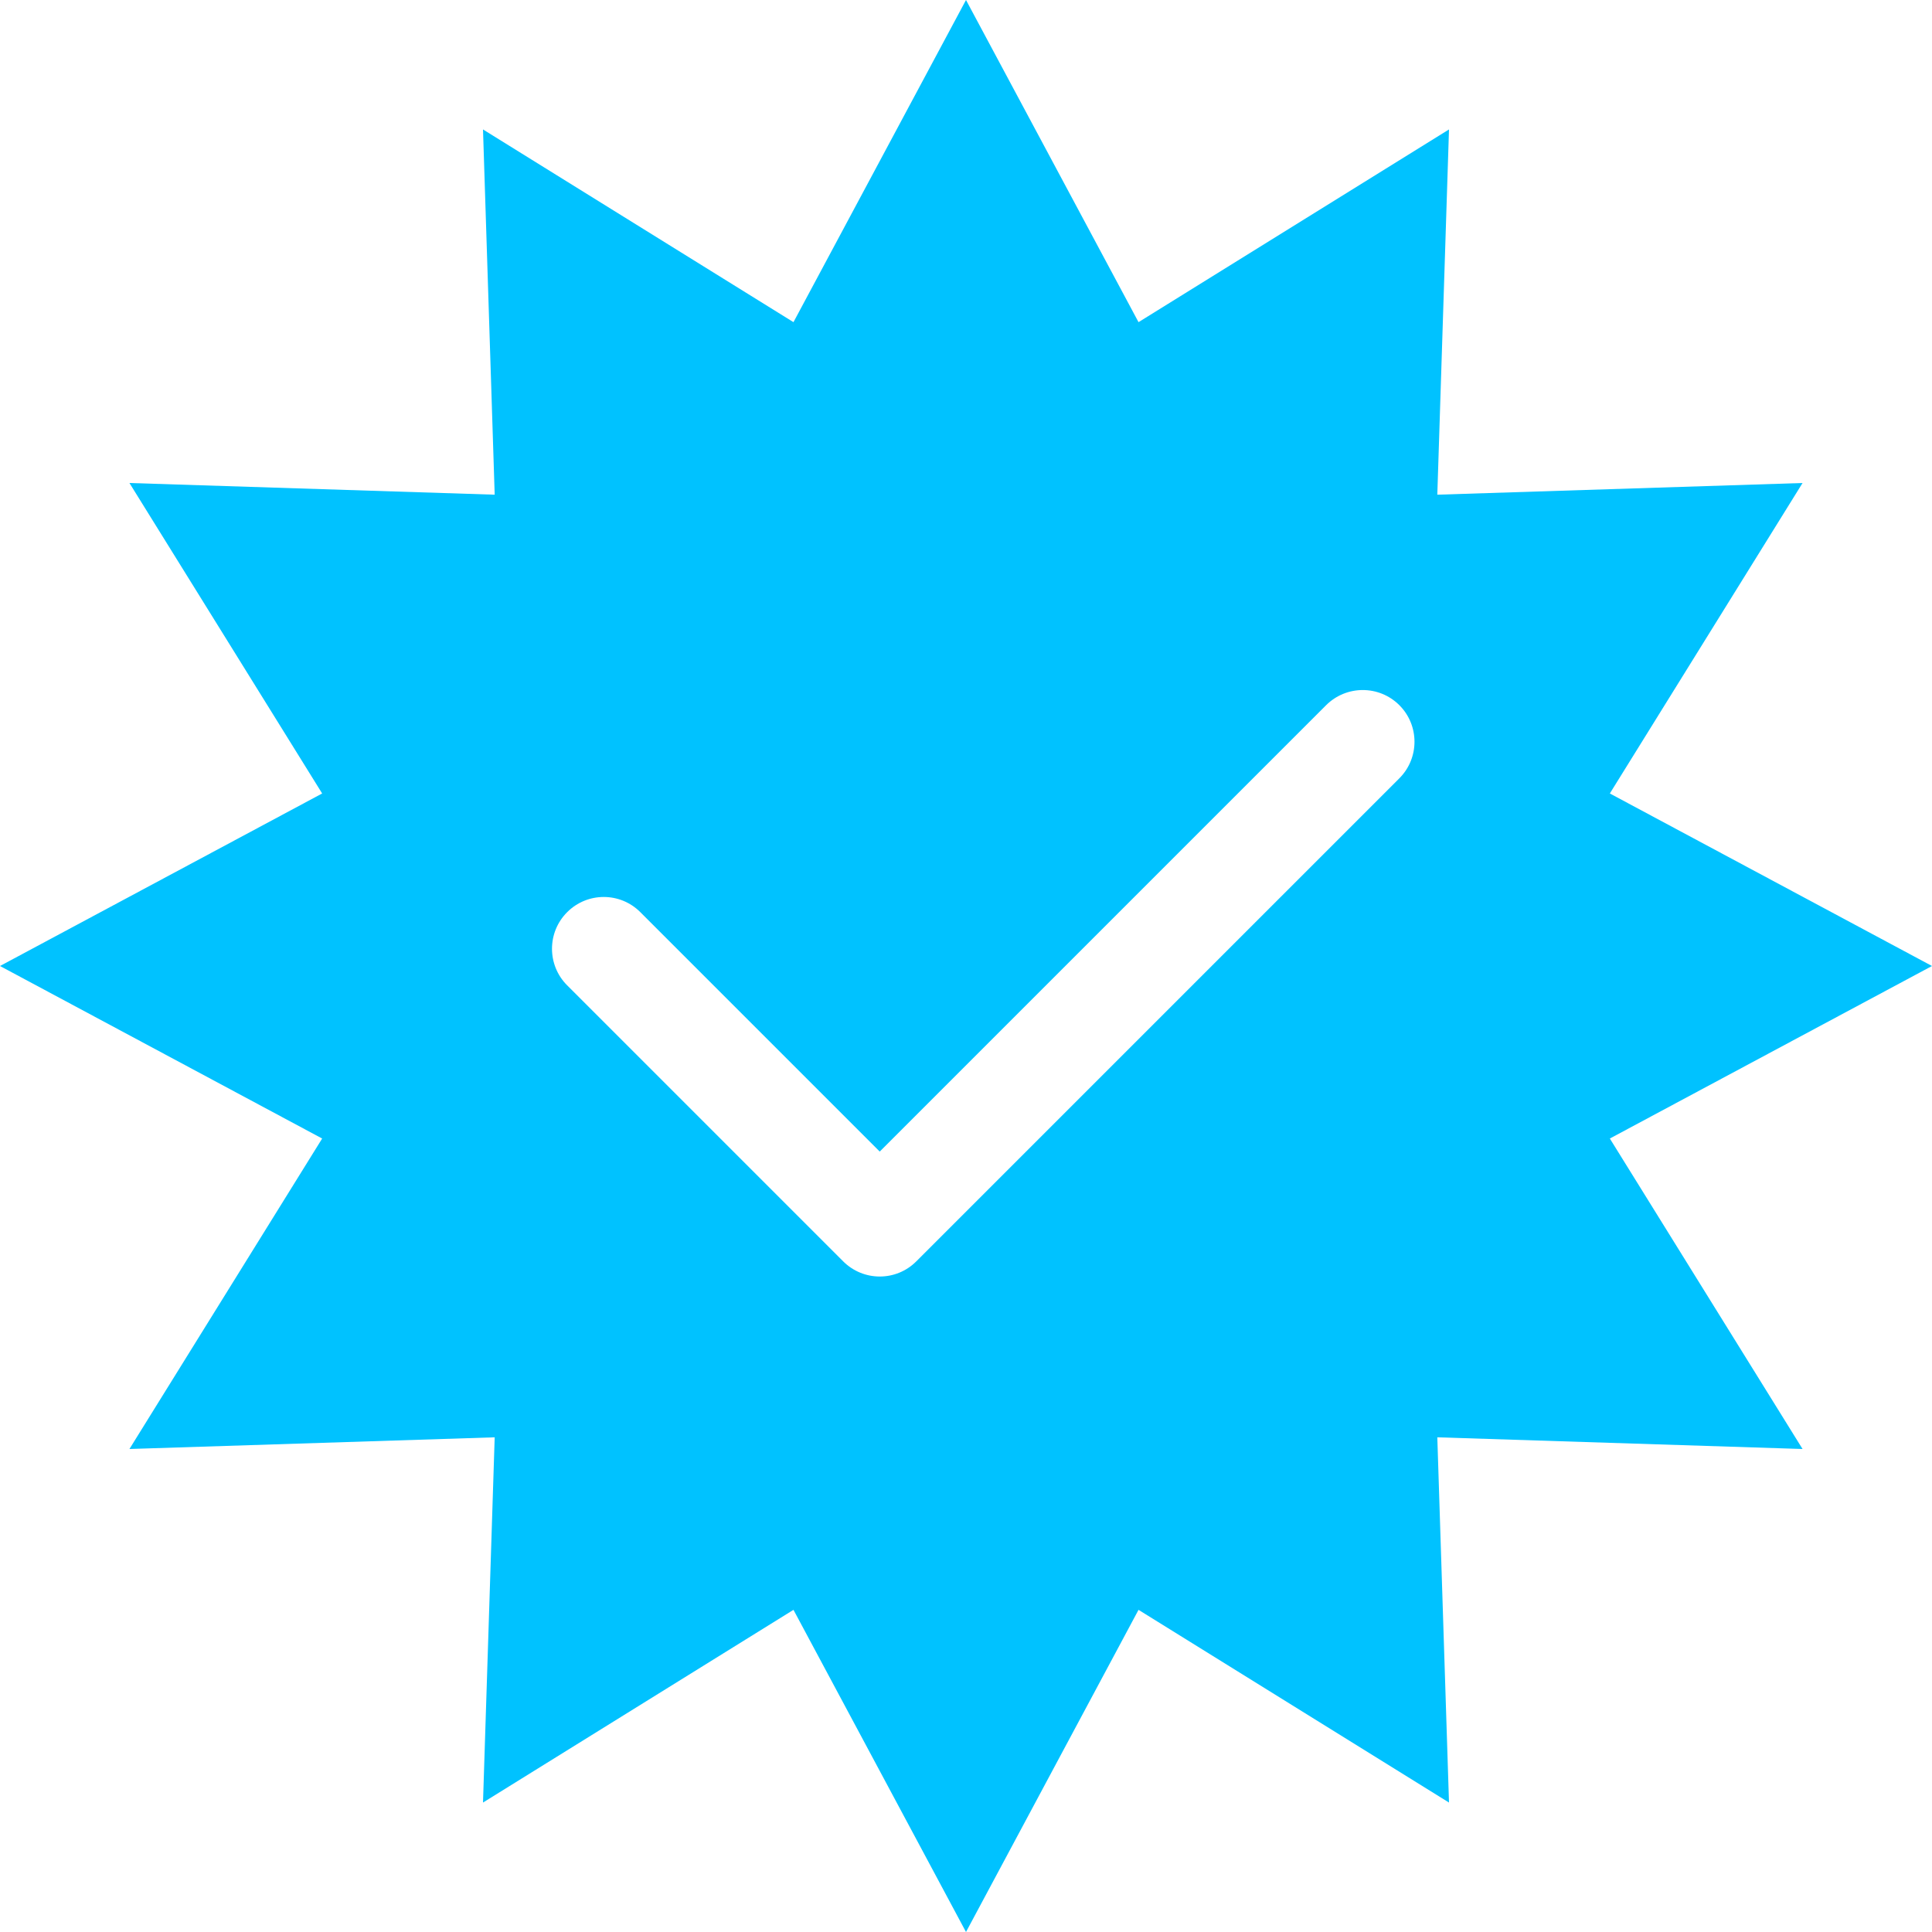 <svg width="20" height="20" viewBox="0 0 20 20" fill="none" xmlns="http://www.w3.org/2000/svg">
<path fill-rule="evenodd" clip-rule="evenodd" d="M11.786 3.335L10 0L8.214 3.335L5 1.34L5.121 5.121L1.34 5L3.335 8.214L0 10L3.335 11.786L1.34 15L5.121 14.879L5 18.66L8.214 16.665L10 20L11.786 16.665L15 18.66L14.879 14.879L18.66 15L16.665 11.786L20 10L16.665 8.214L18.66 5L14.879 5.121L15 1.34L11.786 3.335ZM14.486 8.057C14.695 7.848 14.695 7.509 14.486 7.3C14.277 7.091 13.938 7.091 13.728 7.3L9.107 11.921L6.629 9.443C6.42 9.233 6.08 9.233 5.871 9.443C5.662 9.652 5.662 9.991 5.871 10.2L8.728 13.057C8.938 13.267 9.277 13.267 9.486 13.057L14.486 8.057Z" fill="#00C2FF"/>
</svg>
